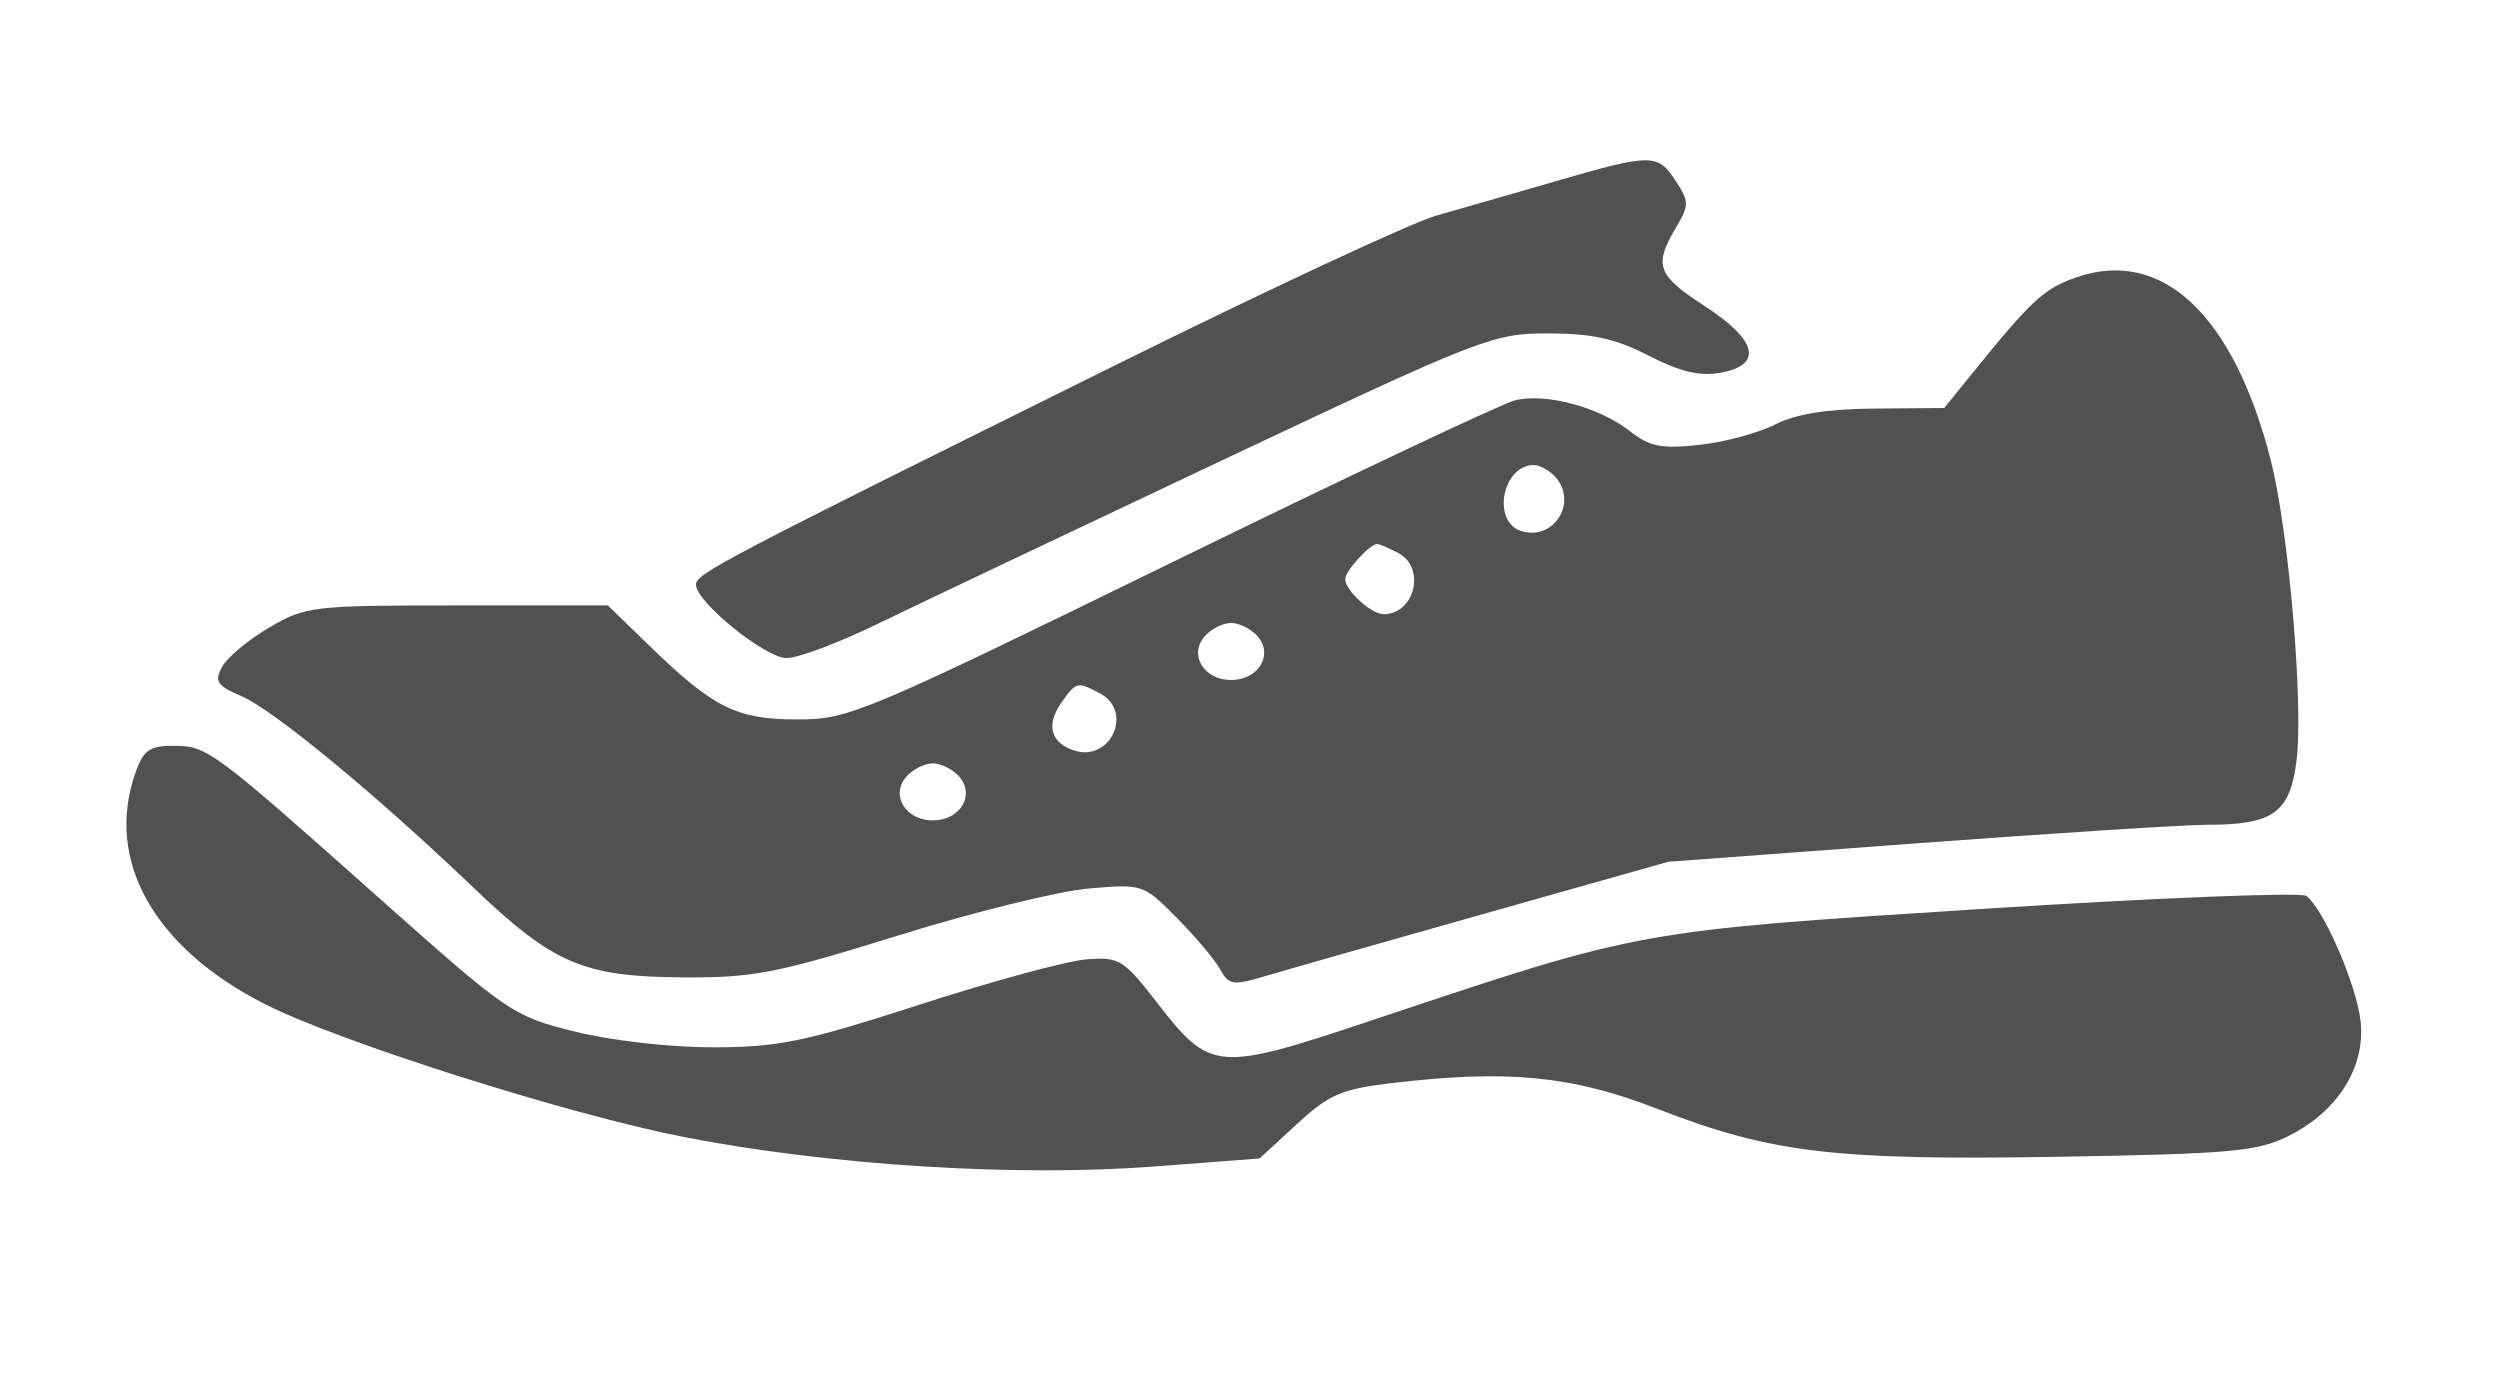 <?xml version="1.0" standalone="no"?><!DOCTYPE svg PUBLIC "-//W3C//DTD SVG 1.1//EN" "http://www.w3.org/Graphics/SVG/1.1/DTD/svg11.dtd"><svg t="1605083787912" class="icon" viewBox="0 0 1835 1024" version="1.1" xmlns="http://www.w3.org/2000/svg" p-id="15725" width="134.399" height="75" xmlns:xlink="http://www.w3.org/1999/xlink"><defs><style type="text/css"></style></defs><path d="M1141.937 132.998c-30.108 8.752-69.465 20.074-87.452 25.162s-123.769 54.369-235.069 109.51C528.877 411.616 510.857 421.044 510.825 429.14 510.773 441.833 561.696 483.019 577.443 483.019c8.301 0 37.997-11.135 65.993-24.743 27.996-13.615 140.913-67.23 250.925-119.145C1088.187 247.647 1095.67 244.73 1136.392 244.73c32.304 0 49.319 3.761 73.689 16.3 22.914 11.786 37.476 15.276 52.61 12.591 31.557-5.597 27.358-23.803-11.27-48.836-35.009-22.683-37.708-29.921-21.459-57.434 10.04-16.996 10.04-19.269-0.148-34.803-13.067-19.945-17.788-19.92-87.877 0.451z" p-id="15726" fill="#515151"></path><path d="M1666.818 338.113c-27.165-106.605-79.441-156.157-142.181-134.743-24.273 8.282-33.225 16.519-77.515 71.3l-20.049 24.801-50.942 0.412c-35.209 0.283-57.866 3.916-73.335 11.76-12.314 6.241-37.386 12.958-55.708 14.929-27.661 2.975-36.291 1.249-50.756-10.131-22.412-17.627-61.936-28.215-84.342-22.592-9.66 2.428-123.331 56.12-252.612 119.331C633.331 523.695 622.834 528.101 585.274 528.075c-44.702-0.026-61.459-8.359-108.409-53.905L446.165 444.377H335.746c-106.522 0-111.397 0.573-138.234 16.3-15.296 8.971-30.836 21.942-34.52 28.833-5.758 10.755-3.722 13.808 14.368 21.53 23.23 9.918 99.231 72.62 169.449 139.811 59.16 56.616 80.986 66.025 154.321 66.541 51.818 0.374 68.55-2.879 157.786-30.649 54.903-17.086 117.882-32.633 139.96-34.546 39.852-3.458 40.316-3.31 64.937 21.549 13.64 13.763 27.944 30.752 31.789 37.759 6.279 11.451 9.48 11.992 31.667 5.371 13.57-4.051 86.003-24.692 160.948-45.848l136.269-38.487 182.755-13.576C1507.776 611.495 1603.536 605.384 1620.061 605.384c48.624 0 60.88-8.855 65.633-47.432 5.126-41.379-5.809-168.522-18.876-219.838zM684.679 602.164c-19.797 0-31.068-18.052-19.772-31.66 4.656-5.609 13.557-10.201 19.772-10.201s15.115 4.592 19.772 10.201c11.296 13.608 0.026 31.66-19.772 31.66z m103.946-51.232c-17.363-5.506-21.047-18.786-9.712-34.971 10.987-15.682 11.85-15.895 28.556-6.955 24.576 13.157 7.844 50.389-18.844 41.926zM903.648 499.119c-19.797 0-31.068-18.052-19.772-31.66 4.656-5.609 13.557-10.201 19.772-10.201s15.115 4.592 19.772 10.201c11.296 13.608 0.026 31.66-19.772 31.66z m111.874-48.302c-9.036 0-28.15-17.492-28.15-25.761 0-5.88 18.078-25.761 23.423-25.761 1.752 0 8.791 3.001 15.65 6.666 20.287 10.865 12.024 44.856-10.923 44.856z m100.964-61.086C1094.743 382.834 1102.761 341.333 1125.836 341.333c3.896 0 10.568 3.478 14.813 7.728 18.323 18.316 0.393 48.469-24.164 40.67z" p-id="15727" fill="#515151"></path><path d="M99.247 567.695c-22.283 63.932 13.834 128.09 95.374 169.411 54.562 27.648 221.983 80.748 307.013 97.377 106.309 20.789 243.39 29.451 344.495 21.781l78.404-5.951 27.249-25.117c23.533-21.697 32.858-25.793 68.453-30.044 86.1-10.298 133.146-5.777 196.717 18.902 83.195 32.291 129.745 37.811 294.867 35.003 125.682-2.138 145.08-3.89 167.788-15.16 36.291-18.026 56.758-50.562 53.068-84.335-2.892-26.457-26.965-82.113-39.769-91.954-3.729-2.866-110.379 1.398-237.008 9.467-255.169 16.268-250.333 15.392-447.932 81.489-115.036 38.493-119.331 38.139-158.733-12.687-24.602-31.731-27.571-33.547-51.857-31.705-14.169 1.082-69.233 16.03-122.365 33.219-84.296 27.268-103.579 31.267-151.346 31.345-31.351 0.045-74.7-4.856-101.447-11.483-45.539-11.283-49.075-13.679-141.814-96.204C155.78 550.126 152.135 547.421 127.359 547.421c-17.814 0-22.129 3.104-28.112 20.274z" p-id="15728" fill="#515151"></path></svg>